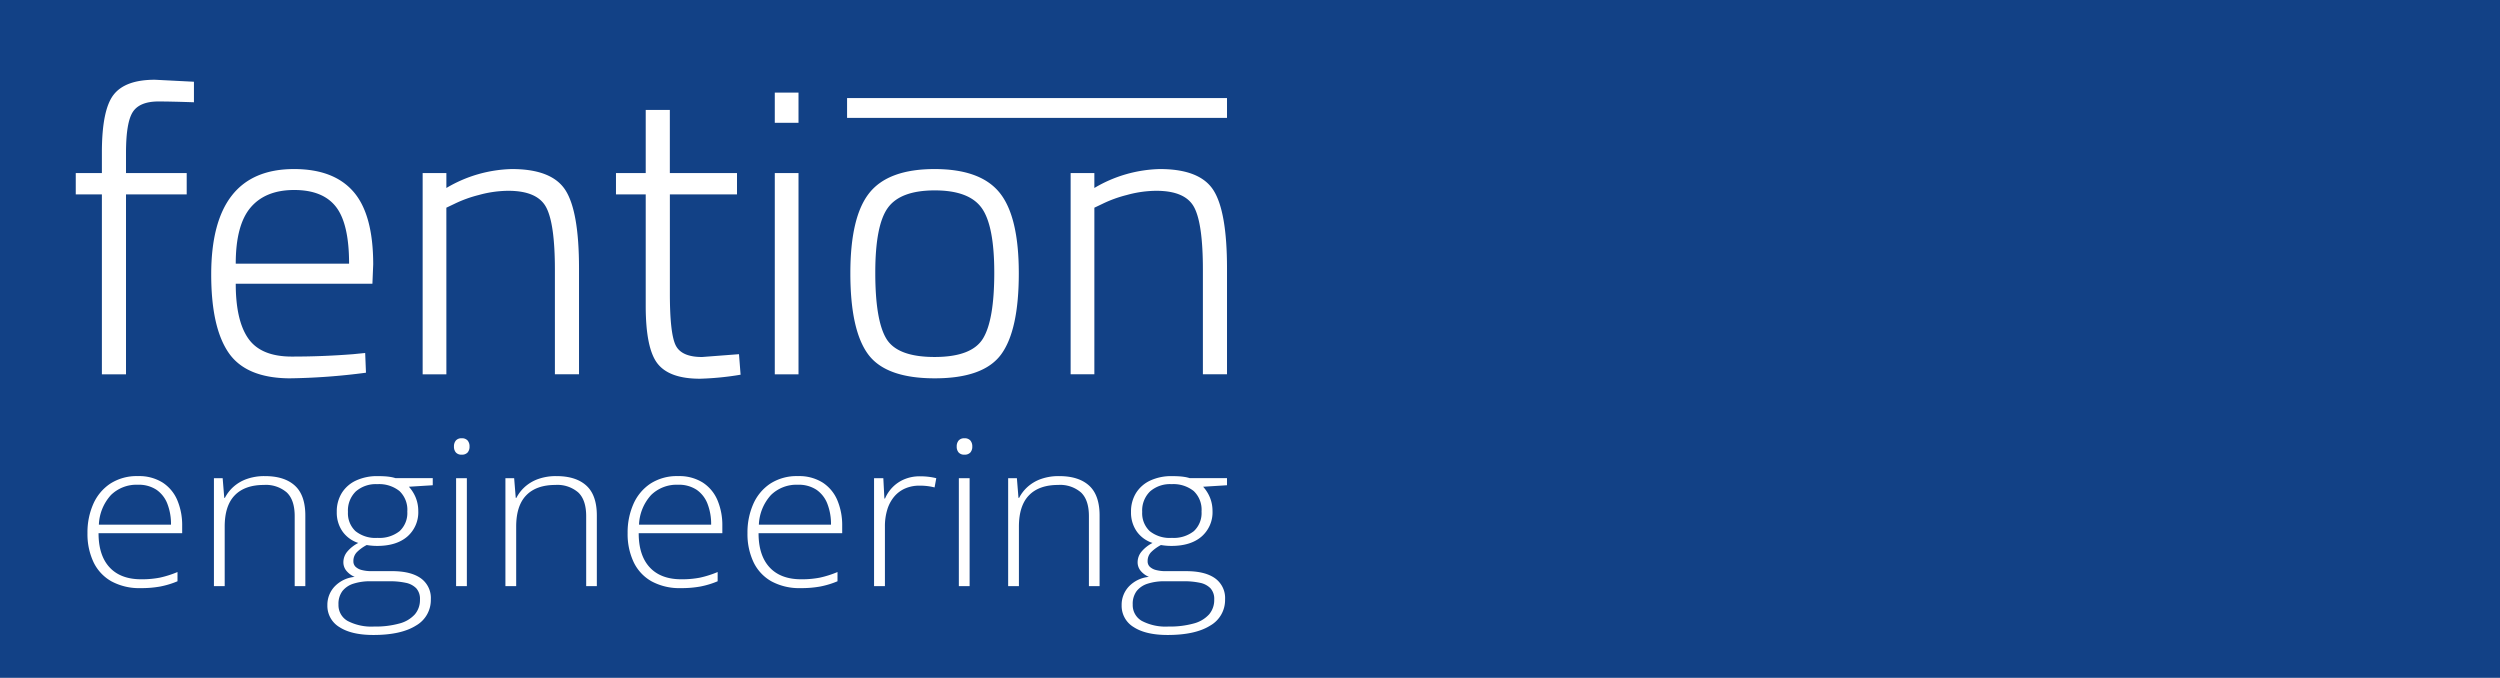 <svg xmlns="http://www.w3.org/2000/svg" xmlns:xlink="http://www.w3.org/1999/xlink" width="627" height="170" viewBox="0 0 627 170">
  <rect x="0" y="0" width="627" height="170" fill="#808080" stroke="none"/>
  <defs>
    <clipPath id="clip-header">
      <rect width="627" height="170"/>
    </clipPath>
  </defs>
  <g id="header" clip-path="url(#clip-header)">
    <rect width="627" height="170" fill="#fff"/>
    <g id="header-2" data-name="header" transform="translate(-880 -583)">
      <rect id="Rectangle_1" data-name="Rectangle 1" width="627" height="170" transform="translate(880 583)" fill="#124186"/>
      <g id="logo" transform="translate(827.34 537.3)">
        <path id="Pfad_1" data-name="Pfad 1" d="M16.262-60.539v45.114H10.213V-60.539H3.66v-5.349h6.553v-5.147q0-10.7,2.924-14.483T23.521-89.3l9.779.5v5.147q-5.95-.2-8.872-.2-4.738,0-6.452,2.624T16.262-70.935v5.046H31.485v5.349Zm56.96,40.068,3.024-.3.2,4.945a160.657,160.657,0,0,1-19.254,1.413q-10.89-.1-15.225-6.459t-4.335-19.58Q37.635-66.9,58.4-66.9q9.981,0,14.921,5.7t4.94,18.217l-.2,4.844H43.784q0,9.285,3.176,13.777t10.888,4.491Q65.56-19.866,73.222-20.471ZM43.784-43.18H72.211q0-9.992-3.276-14.229T58.453-61.649q-7.208,0-10.938,4.39T43.784-43.18ZM96.611-15.425h-5.95V-65.888h5.95v3.734A33.574,33.574,0,0,1,113.044-66.9q10.081,0,13.459,5.349t3.374,19.58v26.544h-6.049V-41.666q0-11.607-2.218-15.694t-9.477-4.088a28.134,28.134,0,0,0-7.41,1.06,30.979,30.979,0,0,0-6,2.17l-2.117,1.009ZM169.5-60.539H152.664V-35.61q0,9.79,1.411,12.818t6.654,3.028L170-20.471l.4,5.147a73.45,73.45,0,0,1-10.182,1.009q-7.662,0-10.636-3.785t-2.975-14.483V-60.539h-7.46v-5.349h7.46V-81.734h6.049v15.846H169.5Zm9.477,45.114V-65.888h5.95v50.463Zm0-63.079v-7.57h5.95v7.57Zm23.742,17.561q4.789-5.956,16.332-5.956t16.332,5.956q4.793,5.956,4.793,20.185t-4.39,20.286Q231.4-14.416,219.1-14.416t-16.735-6.056q-4.436-6.056-4.436-20.286T202.719-60.943Zm4.234,36.583q2.772,4.592,12.1,4.592T231.2-24.41q2.823-4.643,2.823-16.5t-3.176-16.249q-3.176-4.39-11.745-4.39t-11.745,4.34q-3.176,4.34-3.176,16.3T206.953-24.359Zm52.172,8.934h-5.95V-65.888h5.95v3.734A33.574,33.574,0,0,1,275.558-66.9q10.082,0,13.459,5.349t3.377,19.58v26.544h-6.049V-41.666q0-11.607-2.218-15.694t-9.473-4.088a28.134,28.134,0,0,0-7.41,1.06,30.98,30.98,0,0,0-6,2.17l-2.117,1.009Z" transform="translate(68 155)" fill="#fff" stroke="rgba(0,0,0,0)" stroke-width="1"/>
        <path id="Pfad_5" data-name="Pfad 5" d="M0,0H95.286V4.969H0Z" transform="translate(265.107 70.296)" fill="#fff"/>
      </g>
      <path id="Path_1" data-name="Path 1" d="M15.6-27.592a11.065,11.065,0,0,1,6.186,1.619,9.824,9.824,0,0,1,3.687,4.433,16.128,16.128,0,0,1,1.216,6.45v1.818H5.717q0,5.578,2.766,8.566t7.922,2.988a23.457,23.457,0,0,0,4.689-.411,25.344,25.344,0,0,0,4.422-1.407V-1.22A21.573,21.573,0,0,1,21.242.087,26.252,26.252,0,0,1,16.325.5,14.677,14.677,0,0,1,8.937-1.208,10.914,10.914,0,0,1,4.448-6.026,16.485,16.485,0,0,1,2.938-13.3a17.6,17.6,0,0,1,1.456-7.3A11.842,11.842,0,0,1,8.67-25.712,12.219,12.219,0,0,1,15.6-27.592Zm-.027,2.167A9.126,9.126,0,0,0,8.83-22.848,11.68,11.68,0,0,0,5.8-15.415H23.887a13.979,13.979,0,0,0-.908-5.229,7.558,7.558,0,0,0-2.739-3.524A8.056,8.056,0,0,0,15.577-25.425Zm31.877-2.167q4.89,0,7.508,2.391t2.619,7.5V0H54.909V-17.556q0-4.034-1.977-5.927a7.993,7.993,0,0,0-5.745-1.893q-4.783,0-7.308,2.6t-2.525,7.857V0h-2.7V-27.069h2.191l.4,4.931h.16a9.67,9.67,0,0,1,2.124-2.752,10.06,10.06,0,0,1,3.327-1.967A13.166,13.166,0,0,1,47.454-27.592Zm27.2,39.844q-5.478,0-8.51-1.967a6.21,6.21,0,0,1-3.033-5.5A6.687,6.687,0,0,1,64.955.062a7.926,7.926,0,0,1,5-2.378A5.434,5.434,0,0,1,67.908-3.81,3.323,3.323,0,0,1,67.119-6a4.169,4.169,0,0,1,.935-2.6,8.846,8.846,0,0,1,2.806-2.229,7.738,7.738,0,0,1-3.955-2.876A8.225,8.225,0,0,1,65.463-18.6a8.814,8.814,0,0,1,1.256-4.756,8.323,8.323,0,0,1,3.567-3.125,12.522,12.522,0,0,1,5.464-1.108q.962,0,1.75.05a14.27,14.27,0,0,1,1.456.162,8.341,8.341,0,0,1,1.2.286h9.379V-25.3l-5.985.374a9.267,9.267,0,0,1,1.764,2.851,8.922,8.922,0,0,1,.588,3.225,8.041,8.041,0,0,1-2.725,6.4q-2.725,2.366-7.588,2.366a15.184,15.184,0,0,1-2.619-.224A10.089,10.089,0,0,0,70.486-8.5a3.163,3.163,0,0,0-.855,2.254,1.872,1.872,0,0,0,.534,1.382,3.485,3.485,0,0,0,1.55.822A9.275,9.275,0,0,0,74.2-3.76h5.1q4.729,0,7.241,1.793a6.072,6.072,0,0,1,2.512,5.279,7.369,7.369,0,0,1-3.754,6.6Q81.548,12.252,74.654,12.252Zm.187-2.117a22.351,22.351,0,0,0,6.373-.772,7.884,7.884,0,0,0,3.834-2.279,5.545,5.545,0,0,0,1.283-3.723A3.954,3.954,0,0,0,85.4.548,5.042,5.042,0,0,0,82.751-.834a18.514,18.514,0,0,0-4.035-.386H73.853a13.5,13.5,0,0,0-4.142.585A5.7,5.7,0,0,0,66.892,1.22a5.316,5.316,0,0,0-1,3.387,4.547,4.547,0,0,0,2.285,4.121A12.845,12.845,0,0,0,74.842,10.135ZM75.7-12.1A8.117,8.117,0,0,0,81.228-13.8,6.188,6.188,0,0,0,83.151-18.7a6.462,6.462,0,0,0-1.977-5.155,8.163,8.163,0,0,0-5.531-1.718,7.626,7.626,0,0,0-5.411,1.83A6.684,6.684,0,0,0,68.268-18.6a6.159,6.159,0,0,0,1.87,4.794A8,8,0,0,0,75.7-12.1ZM98.088-27.069V0h-2.7V-27.069ZM96.778-37.08a1.867,1.867,0,0,1,1.5.56,2.235,2.235,0,0,1,.481,1.507,2.186,2.186,0,0,1-.481,1.494,1.89,1.89,0,0,1-1.5.548,1.819,1.819,0,0,1-1.443-.548,2.186,2.186,0,0,1-.481-1.494,2.235,2.235,0,0,1,.481-1.507A1.8,1.8,0,0,1,96.778-37.08Zm23.781,9.488q4.89,0,7.508,2.391t2.619,7.5V0h-2.672V-17.556q0-4.034-1.977-5.927a7.993,7.993,0,0,0-5.745-1.893q-4.783,0-7.308,2.6t-2.525,7.857V0h-2.7V-27.069h2.191l.4,4.931h.16a9.67,9.67,0,0,1,2.124-2.752,10.06,10.06,0,0,1,3.327-1.967A13.166,13.166,0,0,1,120.559-27.592Zm30.514,0a11.065,11.065,0,0,1,6.186,1.619,9.824,9.824,0,0,1,3.687,4.433,16.128,16.128,0,0,1,1.216,6.45v1.818H141.187q0,5.578,2.766,8.566t7.922,2.988a23.457,23.457,0,0,0,4.689-.411,25.344,25.344,0,0,0,4.422-1.407V-1.22A21.573,21.573,0,0,1,156.711.087,26.252,26.252,0,0,1,151.795.5a14.677,14.677,0,0,1-7.388-1.706,10.914,10.914,0,0,1-4.489-4.819,16.485,16.485,0,0,1-1.51-7.271,17.6,17.6,0,0,1,1.456-7.3,11.842,11.842,0,0,1,4.275-5.117A12.219,12.219,0,0,1,151.073-27.592Zm-.027,2.167a9.126,9.126,0,0,0-6.747,2.577,11.68,11.68,0,0,0-3.033,7.433h18.089a13.979,13.979,0,0,0-.908-5.229,7.558,7.558,0,0,0-2.739-3.524A8.056,8.056,0,0,0,151.046-25.425Zm30.087-2.167a11.065,11.065,0,0,1,6.186,1.619,9.824,9.824,0,0,1,3.687,4.433,16.128,16.128,0,0,1,1.216,6.45v1.818H171.247q0,5.578,2.766,8.566t7.922,2.988a23.457,23.457,0,0,0,4.689-.411,25.344,25.344,0,0,0,4.422-1.407V-1.22A21.573,21.573,0,0,1,186.771.087,26.252,26.252,0,0,1,181.854.5a14.677,14.677,0,0,1-7.388-1.706,10.914,10.914,0,0,1-4.489-4.819,16.484,16.484,0,0,1-1.51-7.271,17.6,17.6,0,0,1,1.456-7.3,11.842,11.842,0,0,1,4.275-5.117A12.219,12.219,0,0,1,181.133-27.592Zm-.027,2.167a9.126,9.126,0,0,0-6.747,2.577,11.68,11.68,0,0,0-3.033,7.433h18.089a13.979,13.979,0,0,0-.908-5.229,7.558,7.558,0,0,0-2.739-3.524A8.056,8.056,0,0,0,181.106-25.425Zm30.648-2.117a17.806,17.806,0,0,1,2.164.125,15.236,15.236,0,0,1,1.9.349l-.428,2.316a14.432,14.432,0,0,0-1.79-.336,15.964,15.964,0,0,0-1.951-.112,8.918,8.918,0,0,0-3.674.722,7.506,7.506,0,0,0-2.739,2.067,9.283,9.283,0,0,0-1.71,3.237,14.24,14.24,0,0,0-.588,4.233V0h-2.725V-27.069h2.325l.267,5.1h.16a9.258,9.258,0,0,1,1.884-2.826,8.992,8.992,0,0,1,2.953-2A9.922,9.922,0,0,1,211.754-27.542Zm12.425.473V0h-2.7V-27.069ZM222.869-37.08a1.867,1.867,0,0,1,1.5.56,2.235,2.235,0,0,1,.481,1.507,2.186,2.186,0,0,1-.481,1.494,1.89,1.89,0,0,1-1.5.548,1.819,1.819,0,0,1-1.443-.548,2.186,2.186,0,0,1-.481-1.494,2.235,2.235,0,0,1,.481-1.507A1.8,1.8,0,0,1,222.869-37.08Zm23.781,9.488q4.89,0,7.508,2.391t2.619,7.5V0H254.1V-17.556q0-4.034-1.977-5.927a7.993,7.993,0,0,0-5.745-1.893q-4.783,0-7.308,2.6t-2.525,7.857V0h-2.7V-27.069h2.191l.4,4.931h.16a9.67,9.67,0,0,1,2.124-2.752,10.06,10.06,0,0,1,3.327-1.967A13.166,13.166,0,0,1,246.65-27.592Zm27.2,39.844q-5.478,0-8.51-1.967a6.21,6.21,0,0,1-3.033-5.5A6.687,6.687,0,0,1,264.151.062a7.926,7.926,0,0,1,5-2.378A5.434,5.434,0,0,1,267.1-3.81,3.323,3.323,0,0,1,266.316-6a4.169,4.169,0,0,1,.935-2.6,8.846,8.846,0,0,1,2.806-2.229,7.738,7.738,0,0,1-3.955-2.876,8.225,8.225,0,0,1-1.443-4.893,8.814,8.814,0,0,1,1.256-4.756,8.323,8.323,0,0,1,3.567-3.125,12.522,12.522,0,0,1,5.464-1.108q.962,0,1.75.05a14.269,14.269,0,0,1,1.456.162,8.341,8.341,0,0,1,1.2.286h9.379V-25.3l-5.985.374a9.267,9.267,0,0,1,1.764,2.851,8.922,8.922,0,0,1,.588,3.225,8.041,8.041,0,0,1-2.725,6.4q-2.725,2.366-7.588,2.366a15.183,15.183,0,0,1-2.619-.224A10.09,10.09,0,0,0,269.682-8.5a3.163,3.163,0,0,0-.855,2.254,1.872,1.872,0,0,0,.534,1.382,3.484,3.484,0,0,0,1.55.822,9.275,9.275,0,0,0,2.485.286h5.1q4.729,0,7.241,1.793a6.072,6.072,0,0,1,2.512,5.279,7.369,7.369,0,0,1-3.754,6.6Q280.744,12.252,273.851,12.252Zm.187-2.117a22.351,22.351,0,0,0,6.373-.772,7.884,7.884,0,0,0,3.834-2.279,5.545,5.545,0,0,0,1.283-3.723,3.954,3.954,0,0,0-.935-2.814,5.042,5.042,0,0,0-2.645-1.382,18.514,18.514,0,0,0-4.035-.386h-4.863a13.5,13.5,0,0,0-4.142.585,5.7,5.7,0,0,0-2.819,1.855,5.316,5.316,0,0,0-1,3.387,4.547,4.547,0,0,0,2.285,4.121A12.845,12.845,0,0,0,274.038,10.135Zm.855-22.238a8.117,8.117,0,0,0,5.531-1.693,6.188,6.188,0,0,0,1.924-4.906,6.462,6.462,0,0,0-1.977-5.155,8.163,8.163,0,0,0-5.531-1.718,7.626,7.626,0,0,0-5.411,1.83,6.683,6.683,0,0,0-1.964,5.142,6.159,6.159,0,0,0,1.87,4.794A8,8,0,0,0,274.893-12.1Z" transform="translate(899 730)" fill="#fff"/>
    </g>
  </g>
</svg>
